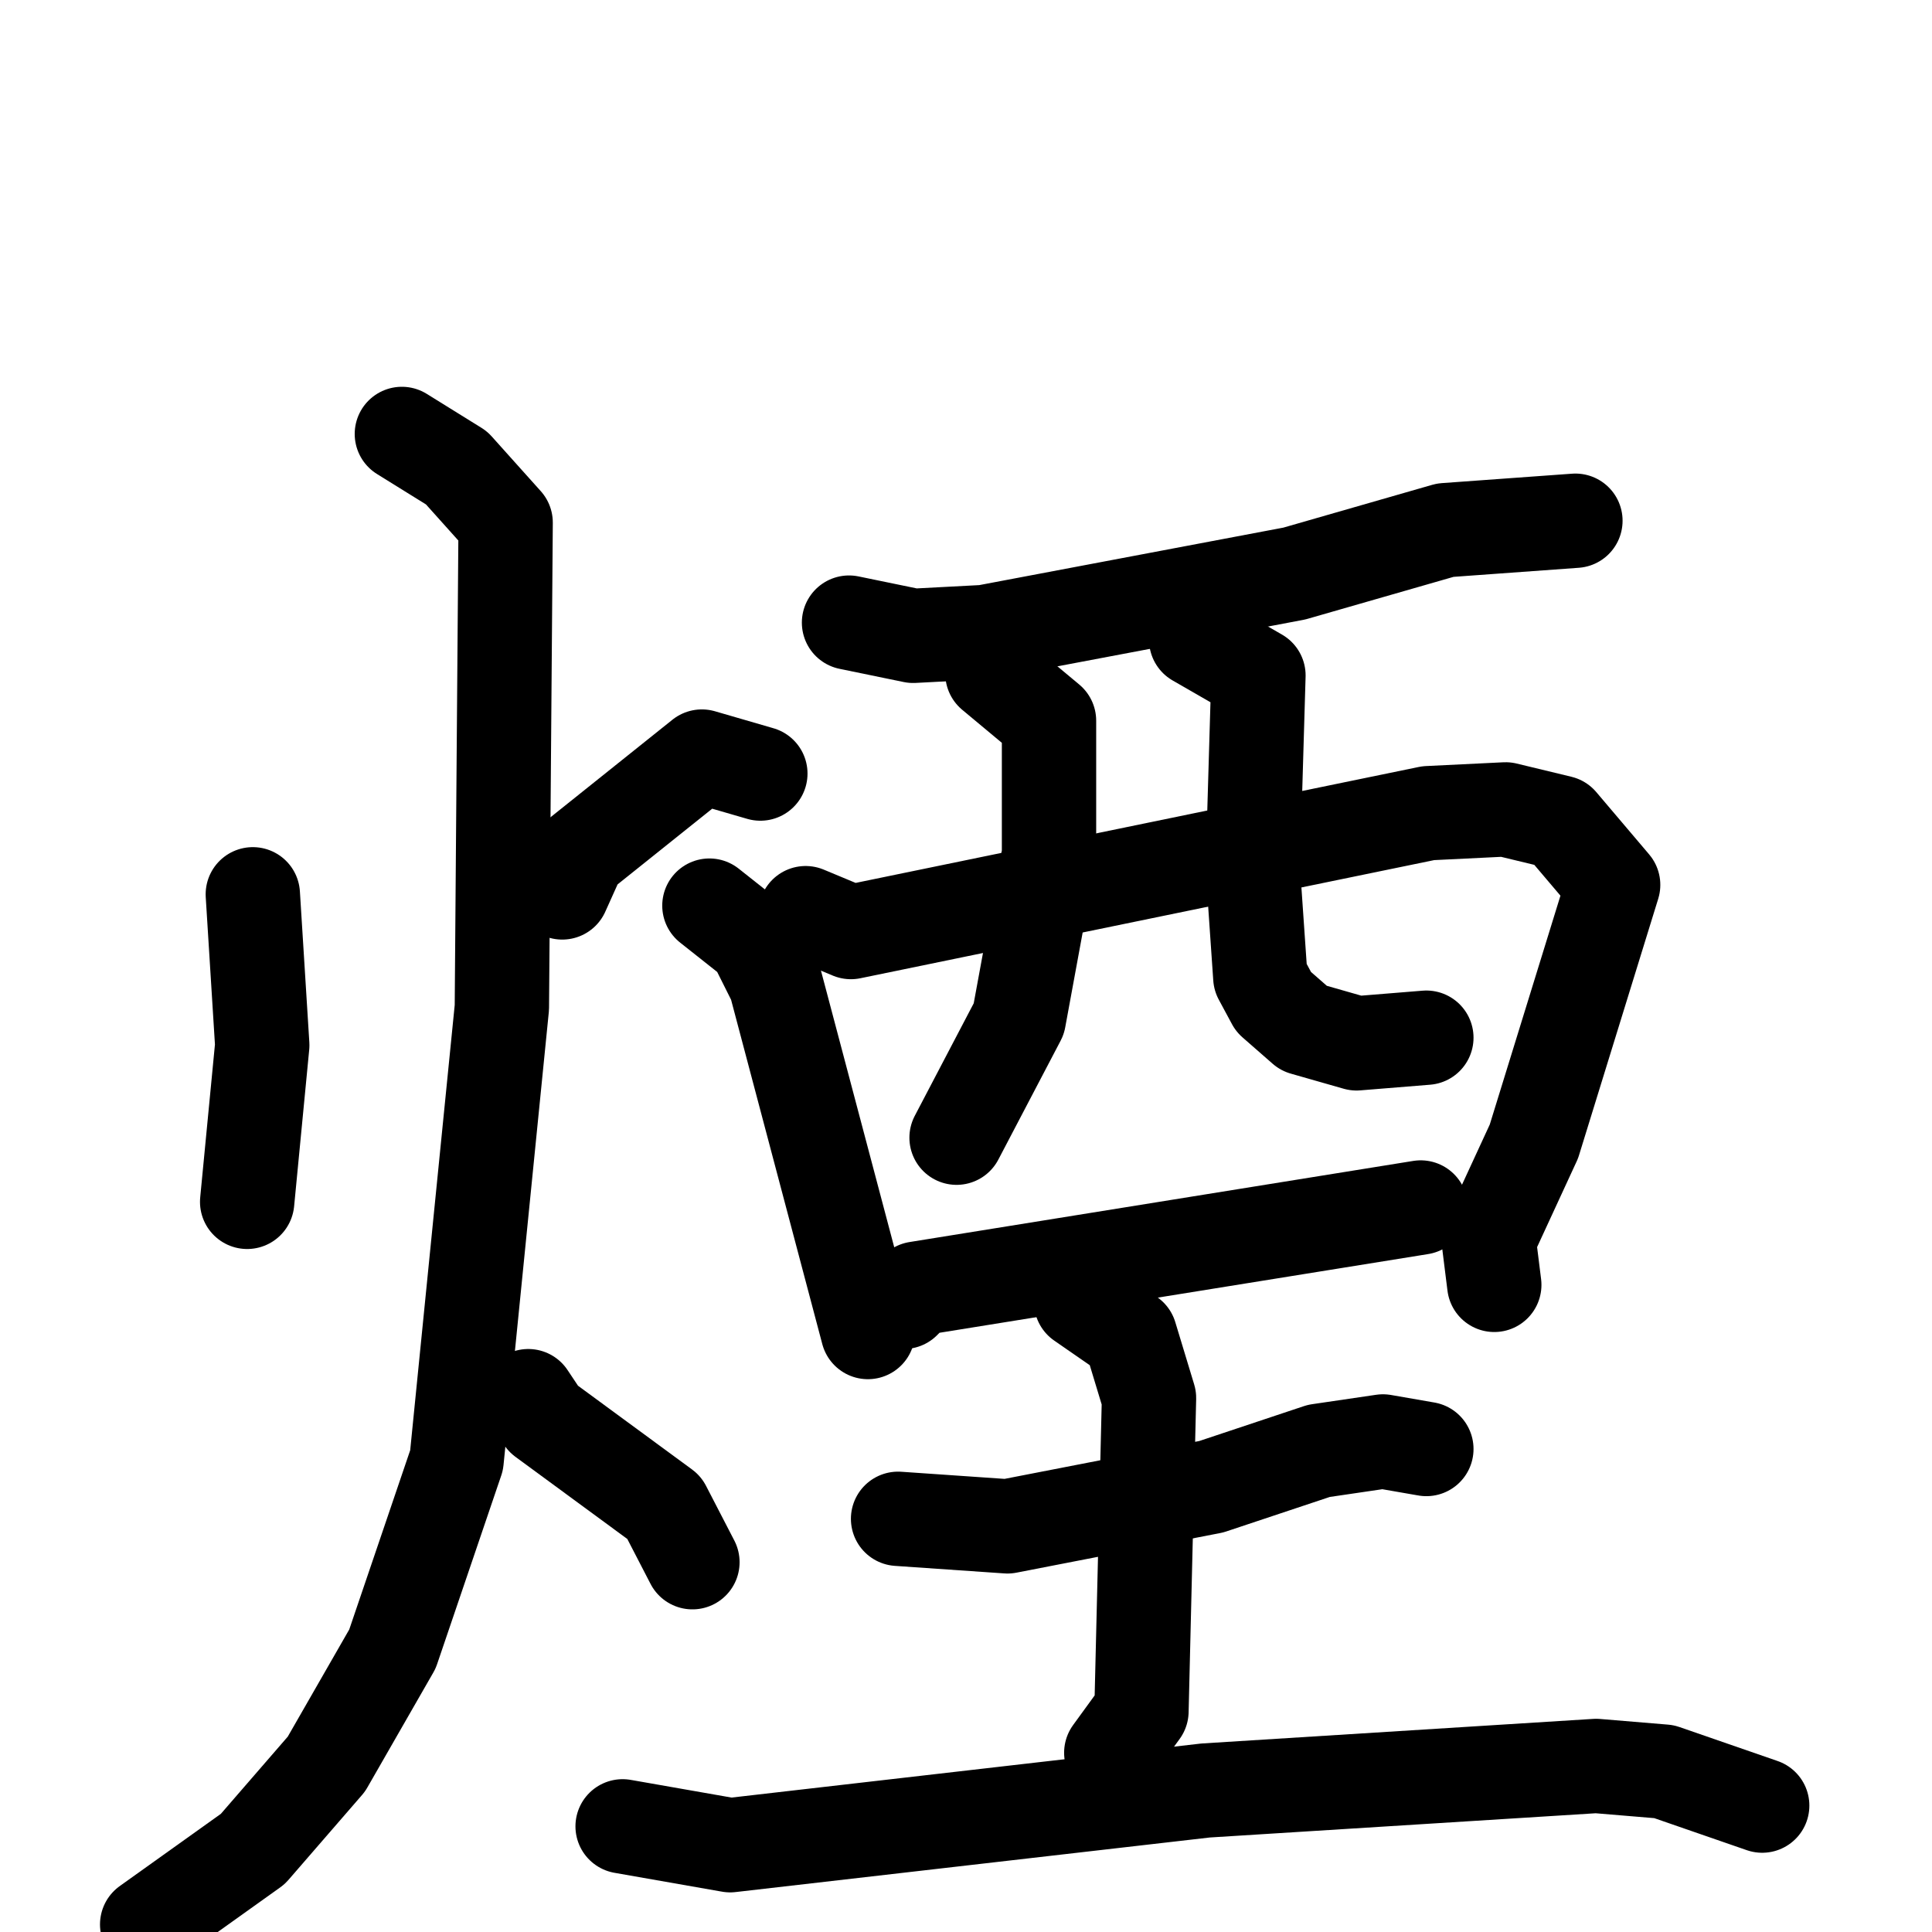 <svg xmlns="http://www.w3.org/2000/svg" viewBox="0 0 1024 1024">
  <g style="fill:none;stroke:#000000;stroke-width:50;stroke-linecap:round;stroke-linejoin:round;" transform="scale(1, 1) translate(0, 0)">
    <path d="M 134.0,474.0 L 139.0,554.0 L 131.0,637.0"/>
    <path d="M 403.0,410.0 L 372.0,401.0 L 307.0,453.0 L 298.0,473.0"/>
    <path d="M 213.0,230.0 L 242.0,248.0 L 268.0,277.0 L 266.0,534.0 L 242.0,774.0 L 208.0,874.0 L 173.0,935.0 L 134.0,980.0 L 78.0,1020.0"/>
    <path d="M 280.0,740.0 L 288.0,752.0 L 352.0,799.0 L 367.0,828.0"/>
    <path d="M 450.0,330.0 L 484.0,337.0 L 522.0,335.0 L 686.0,304.0 L 766.0,281.0 L 835.0,276.0"/>
    <path d="M 376.0,480.0 L 400.0,499.0 L 411.0,521.0 L 460.0,706.0"/>
    <path d="M 427.0,484.0 L 451.0,494.0 L 757.0,431.0 L 798.0,429.0 L 827.0,436.0 L 855.0,469.0 L 813.0,605.0 L 789.0,657.0 L 792.0,681.0"/>
    <path d="M 526.0,357.0 L 556.0,382.0 L 556.0,453.0 L 540.0,540.0 L 507.0,603.0"/>
    <path d="M 634.0,339.0 L 667.0,358.0 L 664.0,460.0 L 668.0,518.0 L 675.0,531.0 L 691.0,545.0 L 719.0,553.0 L 756.0,550.0"/>
    <path d="M 479.0,690.0 L 486.0,683.0 L 753.0,640.0"/>
    <path d="M 476.0,805.0 L 534.0,809.0 L 642.0,788.0 L 699.0,769.0 L 733.0,764.0 L 756.0,768.0"/>
    <path d="M 573.0,690.0 L 599.0,708.0 L 609.0,741.0 L 605.0,907.0 L 589.0,929.0"/>
    <path d="M 330.0,968.0 L 387.0,978.0 L 639.0,949.0 L 846.0,936.0 L 882.0,939.0 L 934.0,957.0"/>
  </g>
</svg>
